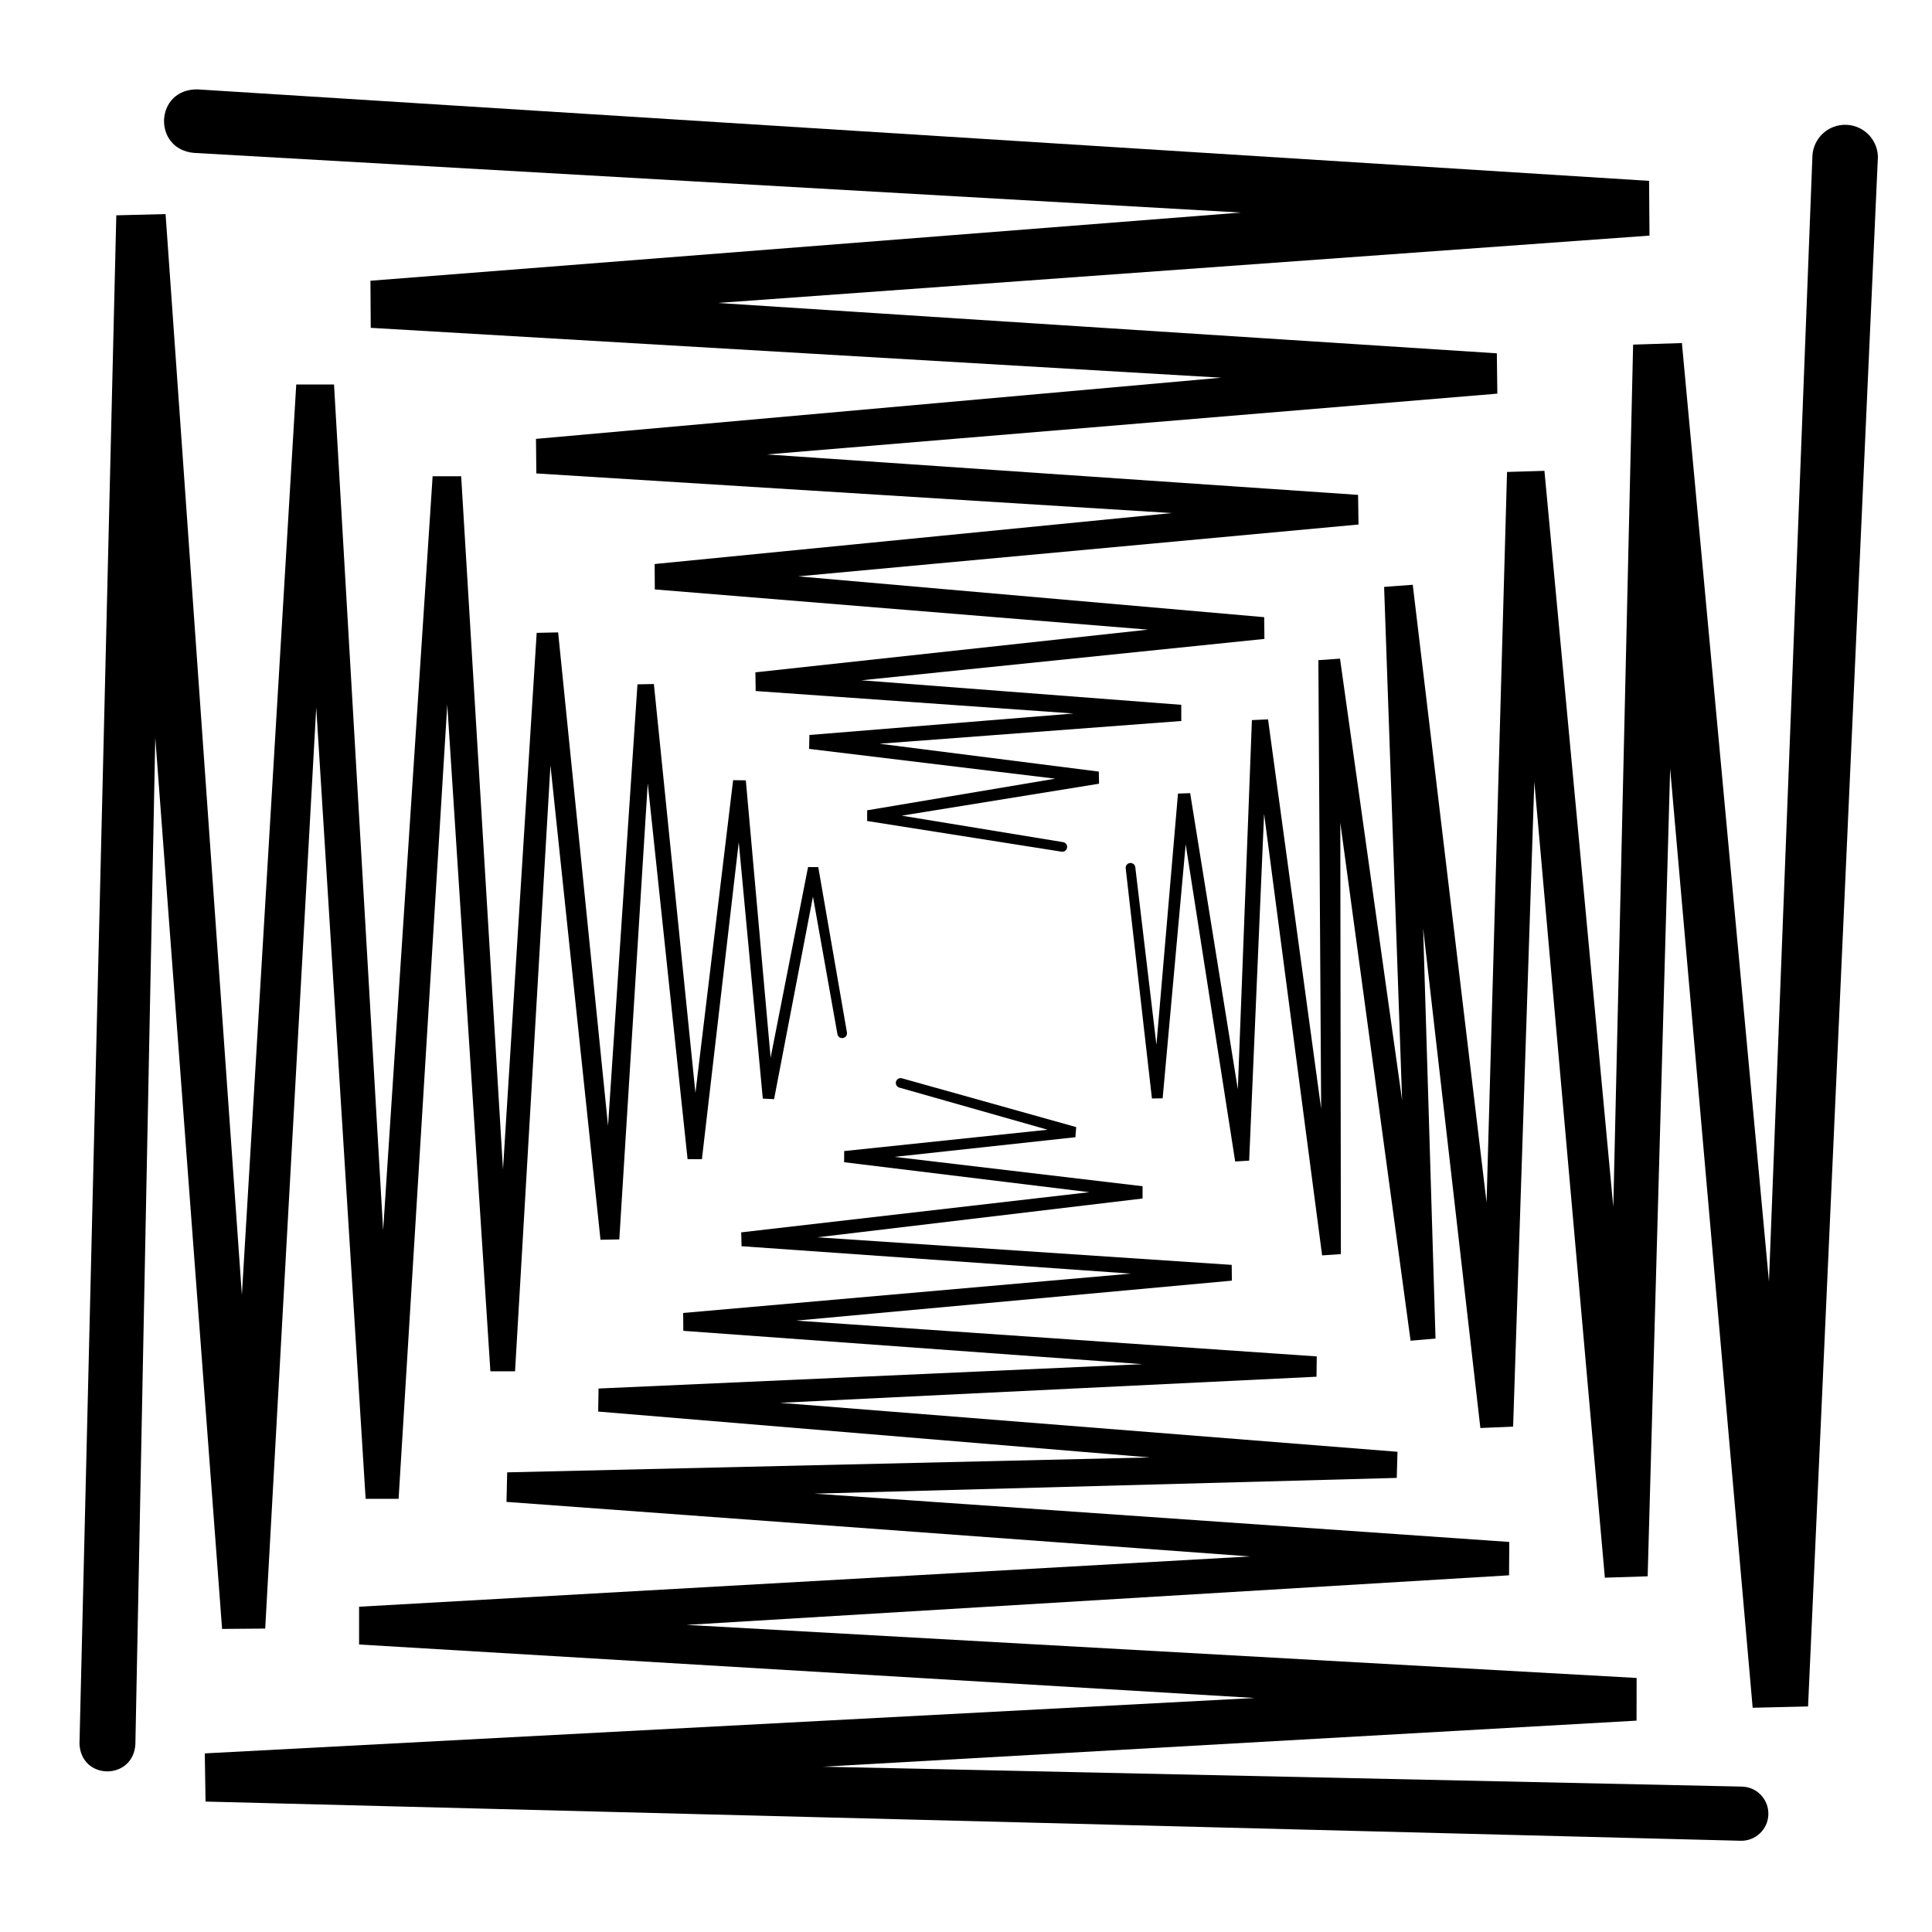<?xml version="1.0" encoding="UTF-8"?>
<svg id="Layer_1" data-name="Layer 1" xmlns="http://www.w3.org/2000/svg" viewBox="0 0 800 800">
  <path d="m81.88,37.02l600.97,37.87s.17,22.67.17,22.67c0,0-528.14,38.18-528.14,38.18,0,0-.13-19.5-.13-19.5l465.06,30.06s.2,16.7.2,16.7c0,0-396.82,33.02-396.82,33.02,0,0-.15-14.31-.15-14.31l339.31,23.21s.18,12.27.18,12.27l-290.45,26.87s-.06-10.52-.06-10.52c0,0,251.46,22.02,251.46,22.02,0,0,.09,9,.09,9l-209.98,21.56s-.12-7.74-.12-7.74l175.66,13.47.02,6.7-153.54,11.56s.13-5.76.13-5.76c0,0,119.25,15.15,119.25,15.15,0,0,.1,5.02.1,5.02,0,0-95.3,15.43-95.3,15.43,0,0,0-4.43,0-4.43,0,0,80.41,13.19,80.41,13.19,1.09.18,1.83,1.21,1.65,2.3-.18,1.09-1.2,1.82-2.29,1.65l-80.49-12.7s0-4.43,0-4.43l95.2-16.01s.1,5.02.1,5.02l-119.34-14.44s.13-5.76.13-5.76l153.47-12.48s.02,6.7.02,6.7c0,0-175.74-12.42-175.74-12.42,0,0-.12-7.74-.12-7.74l209.85-22.82s.09,9,.09,9c0,0-251.59-20.51-251.59-20.51,0,0-.06-10.52-.06-10.52,0,0,290.28-28.61,290.28-28.61,0,0,.18,12.27.18,12.27,0,0-339.45-21.17-339.45-21.17,0,0-.15-14.31-.15-14.31l396.61-35.41s.2,16.7.2,16.7c0,0-465.23-27.27-465.23-27.27,0,0-.13-19.5-.13-19.5,0,0,527.91-41.35,527.91-41.35,0,0,.17,22.67.17,22.67,0,0-601.19-34.26-601.19-34.26-17.2-1.57-16.23-26.58,1.58-26.3h0Z"/>
  <path d="m32.92,721.65L48.16,89.16s20.4-.52,20.4-.52c0,0,41.27,584.53,41.27,584.53,0,0-17.86.14-17.86.14,0,0,30.7-514.09,30.7-514.09,0,0,15.64-.02,15.64-.02l26.75,460.58s-13.65-.02-13.65-.02c0,0,27.73-422.55,27.73-422.55,0,0,11.82,0,11.82,0,0,0,22.32,369.95,22.32,369.95h-10.21s19.16-305.11,19.16-305.11l8.88-.19,25.35,250.66s-7.79.15-7.79.15c0,0,15.29-229.3,15.29-229.3l6.8-.13s19.92,196.09,19.92,196.09l-5.94-.04,18.83-156.24s5.26.07,5.26.07l11.74,131.34s-4.67-.23-4.67-.23c0,0,18.7-95.21,18.7-95.21l4.23.04,11.87,68.46c.35,2.6-3.4,3.28-3.94.69,0,0-12.17-68.4-12.17-68.4,0,0,4.23.04,4.23.04,0,0-18.29,95.29-18.29,95.29,0,0-4.67-.23-4.67-.23l-12.31-131.29s5.26.07,5.26.07c0,0-18.16,156.32-18.16,156.32,0,0-5.94-.04-5.94-.04,0,0-20.77-196-20.77-196l6.8-.13-14.3,229.37-7.79.15s-26.43-250.55-26.43-250.55l8.88-.19-17.83,305.2s-10.21,0-10.21,0c0,0-23.92-369.84-23.92-369.84,0,0,11.81,0,11.81,0,0,0-25.9,422.66-25.9,422.66,0,0-13.65-.02-13.65-.02,0,0-28.74-460.46-28.74-460.46,0,0,15.64-.02,15.64-.02,0,0-28.48,514.22-28.48,514.22,0,0-17.86.14-17.86.14,0,0-43.8-584.34-43.8-584.34,0,0,20.4-.52,20.4-.52,0,0-12.5,632.55-12.5,632.55-.79,15.11-22.79,15.18-23.17-.51h0Z"/>
  <path d="m720.74,762.22s-635.63-16.23-635.63-16.23c0,0-.31-19.95-.31-19.95,0,0,591.89-31.23,591.89-31.23,0,0-.03,17.67-.03,17.67,0,0-527.97-31.53-527.97-31.53v-15.64s475.36-26.83,475.36-26.83c0,0-.09,13.81-.09,13.81,0,0-414.23-30.39-414.23-30.39,0,0,.28-12.23.28-12.23l368.06-8.54s-.3,10.82-.3,10.82l-330.08-27.45.16-9.54,296.87-13.3s-.1,8.41-.1,8.41l-261.67-19-.07-7.4,226.6-19.91s.07,6.53.07,6.53l-202.49-14.26s-.14-5.74-.14-5.74c0,0,165.57-19.1,165.57-19.1,0,0,0,5.09,0,5.09,0,0-122.96-15.03-122.96-15.03,0,0,.03-4.63.03-4.62,0,0,95.27-9.99,95.27-9.99,0,0-.35,4.19-.35,4.19l-72.09-20.48c-1.06-.3-1.68-1.41-1.38-2.47s1.4-1.68,2.46-1.38l72.17,20.21-.35,4.19-95.23,10.35.03-4.62s123.02,14.56,123.02,14.56c0,0,0,5.09,0,5.09,0,0-165.49,19.74-165.49,19.74,0,0-.14-5.74-.14-5.74l202.54,13.48.07,6.53-226.52,20.78s-.07-7.4-.07-7.4c0,0,261.74,17.99,261.74,17.99,0,0-.1,8.41-.1,8.41,0,0-296.81,14.44-296.81,14.44,0,0,.16-9.54.16-9.54,0,0,330.18,26.18,330.18,26.18,0,0-.3,10.82-.3,10.82,0,0-368.03,9.95-368.03,9.95,0,0,.28-12.23.28-12.23,0,0,414.34,28.8,414.34,28.8l-.09,13.81s-475.26,28.65-475.26,28.65c0,0,0-15.64,0-15.64,0,0,528.08,29.5,528.08,29.5,0,0-.03,17.67-.03,17.67,0,0-591.77,33.5-591.77,33.5,0,0-.31-19.95-.31-19.95,0,0,635.69,13.76,635.69,13.76,6.19.13,11.11,5.26,10.97,11.46-.13,6.21-5.29,11.13-11.5,10.97h0Z"/>
  <path d="m777.56,65.84s-28.88,640.76-28.88,640.76l-22.94.55-49.49-563.29s20.2-.65,20.2-.65c0,0-14.19,509.5-14.19,509.5,0,0-17.72.58-17.72.58,0,0-40.5-456.92-40.5-456.92l15.49-.47-12.98,394.83s-13.56.58-13.56.58l-39.84-347.8s11.86-.89,11.86-.89l9.41,311.66s-10.33.88-10.33.88c0,0-38.15-281.21-38.15-281.21,0,0,8.96-.63,8.96-.63,0,0,.33,245.98.33,245.98,0,0-7.77.53-7.77.53,0,0-29.05-221.08-29.05-221.08l6.68-.31s-7.84,182.16-7.84,182.16c0,0-5.79.34-5.79.34,0,0-23.67-151.72-23.67-151.72l5.04-.17-11.4,125.74s-4.44.06-4.44.06c0,0-10.86-95.28-10.86-95.28-.13-1.1.66-2.09,1.76-2.21,1.1-.13,2.09.65,2.21,1.75,0,0,11.33,95.22,11.33,95.22l-4.44.06,10.79-125.79,5.04-.17,24.41,151.6-5.79.34,6.95-182.19s6.68-.31,6.68-.31c0,0,30.13,220.94,30.13,220.94l-7.77.53-1.52-245.98,8.96-.63,39.52,281.03s-10.33.88-10.33.88c0,0-10.93-311.61-10.93-311.61,0,0,11.86-.89,11.86-.89l41.54,347.6-13.56.58s11.06-394.89,11.06-394.89c0,0,15.49-.47,15.49-.47,0,0,42.73,456.72,42.73,456.72,0,0-17.72.58-17.72.58,0,0,11.71-509.56,11.71-509.56,0,0,20.2-.65,20.2-.65,0,0,52.23,563.04,52.23,563.04l-22.94.55s24.75-640.93,24.75-640.93c.29-7.49,6.59-13.32,14.08-13.03,7.52.29,13.37,6.65,13.03,14.17h0Z"/>
</svg>